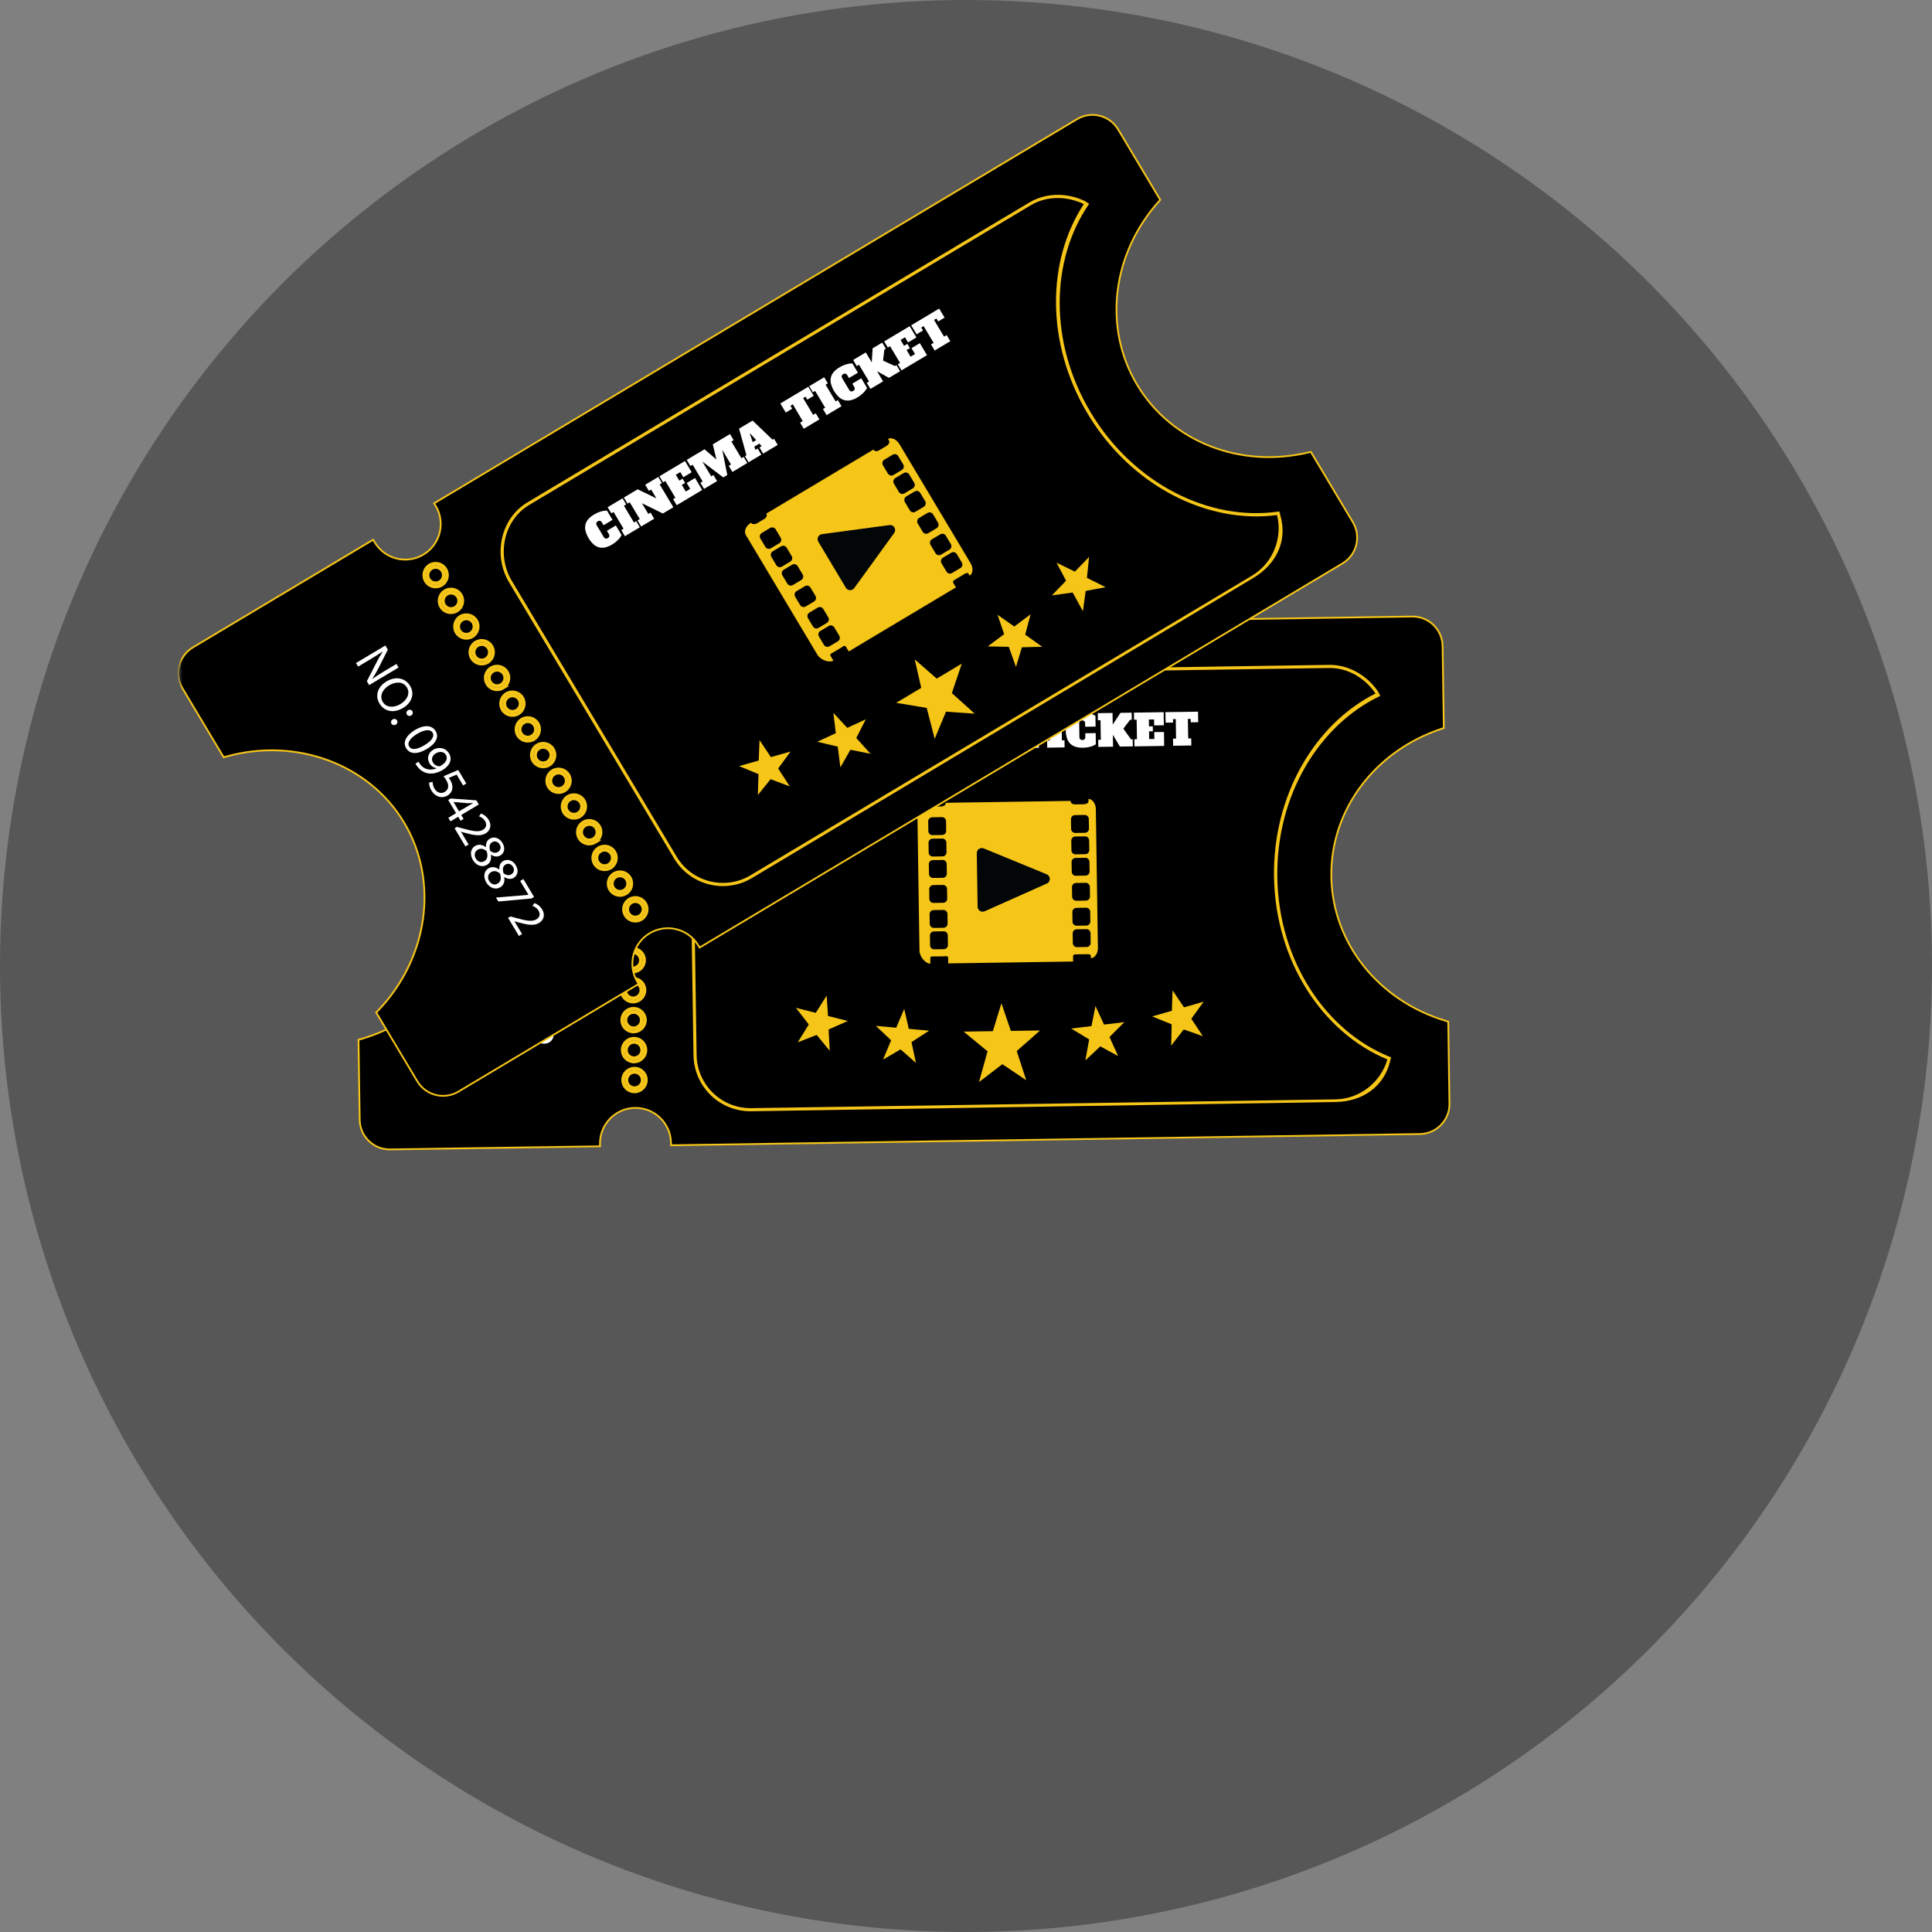 <svg xmlns="http://www.w3.org/2000/svg" xmlns:xlink="http://www.w3.org/1999/xlink" width="549" height="549" viewBox="0 0 549 549">
    <rect x="0" y="0" width="549" height="549" fill="#808080" stroke="none"/>
    <defs>
        <path id="n56nv5cgua" d="M0.568 0H377.568V298H0.568z"/>
    </defs>
    <g fill="none" fill-rule="evenodd">
        <g>
            <g transform="translate(-786 -168) translate(786 168)">
                <circle cx="274.5" cy="274.5" r="274.5" fill="#000" opacity=".324"/>
                <g transform="translate(50.432 32)">
                    <mask id="wh27ca7l1b" fill="#fff">
                        <use xlink:href="#n56nv5cgua"/>
                    </mask>
                    <g mask="url(#wh27ca7l1b)">
                        <g fill-rule="nonzero">
                            <g>
                                <path fill="#F5C518" d="M255.497 1.24L72.571 110.545l.525.839c1.852 3.016 1.94 6.8.226 9.903-1.713 3.102-4.962 5.044-8.506 5.083-3.544.038-6.835-1.832-8.615-4.896l-.522-.835L4.27 151.347c-4.155 2.489-5.51 7.87-3.031 12.03l11.776 19.709.717-.205c19.823-5.602 40.57 2.054 50.461 18.608 9.889 16.55 6.8 38.451-7.519 53.257l-.523.523 11.779 19.71c2.488 4.156 7.871 5.513 12.032 3.034l51.417-30.714-.497-.833c-2.756-4.66-1.226-10.674 3.423-13.453 4.566-2.729 10.456-1.33 13.318 3.114l.67 1.073 182.908-109.292c4.151-2.493 5.5-7.874 3.018-12.03L322.18 95.724l-.695.168c-19.45 4.686-38.983-2.996-48.596-19.098-9.616-16.107-7.131-36.94 6.205-51.842l.481-.523L267.53 4.27c-2.49-4.154-7.872-5.51-12.033-3.03zm11.175 3.544l11.66 19.517.02-.02c-13.626 15.226-16.168 36.535-6.323 53.026l.299.492c9.843 15.986 29.324 23.648 48.794 19.205l.576-.135 11.664 19.521.13.227c2.02 3.65.798 8.27-2.803 10.434L148.623 235.839l.006.01c-3.081-5.101-9.714-6.755-14.836-3.694l-.257.159c-4.836 3.072-6.443 9.391-3.663 14.4l.136.239-50.558 30.201-.227.13c-3.654 2.017-8.275.79-10.435-2.818l-11.38-19.041-.02.022c14.63-15.13 17.79-37.524 7.664-54.47l-.307-.506c-10.142-16.433-30.816-24.063-50.678-18.72l-.588.162-11.381-19.048-.13-.227c-2.017-3.652-.791-8.273 2.815-10.433L55.35 122l-.006-.01c1.954 3.362 5.579 5.422 9.483 5.38 3.904-.043 7.483-2.182 9.37-5.6l.167-.312c1.66-3.252 1.57-7.124-.238-10.296l-.167-.281L256.009 2.099c3.612-2.153 8.263-1.044 10.525 2.463l.138.222z" transform="translate(-10 .396) rotate(30 44.479 268.472)"/>
                                <path fill="#000" d="M330.946 127.48L148.459 236.52l-.254-.406c-2.943-4.872-9.27-6.45-14.155-3.53-4.886 2.92-6.493 9.24-3.596 14.139l.24.403-50.987 30.457c-3.924 2.339-9 1.059-11.347-2.86L56.78 255.347l.254-.254c14.467-14.959 17.599-37.106 7.589-53.86-10.01-16.754-30.993-24.495-51.028-18.832l-.348.099L1.669 163.12c-2.338-3.922-1.06-8.998 2.858-11.345l50.988-30.457.253.406c1.872 3.22 5.33 5.185 9.054 5.145 3.723-.041 7.138-2.081 8.938-5.341 1.8-3.26 1.709-7.237-.24-10.41l-.254-.406L255.753 1.67c3.924-2.34 9-1.06 11.348 2.857l11.853 19.838-.234.254c-13.482 15.066-15.99 36.137-6.261 52.431 9.728 16.295 29.484 24.064 49.142 19.328l.337-.082 11.853 19.838c2.34 3.92 1.068 8.994-2.845 11.345z" transform="translate(-10 .396) rotate(30 44.479 268.472)"/>
                                <path stroke="#F5C518" d="M131.781 228.784c-1.128.674-2.55.603-3.605-.181-1.055-.784-1.533-2.127-1.213-3.401.321-1.274 1.378-2.23 2.679-2.42 1.3-.192 2.587.42 3.26 1.547.918 1.54.416 3.532-1.121 4.455h0z" transform="translate(-10 .396) rotate(30 44.479 268.472)"/>
                                <path stroke="#F5C518" d="M128.933 224.02c-1.09.652-1.446 2.066-.794 3.157.653 1.091 2.066 1.447 3.157.794 1.091-.652 1.447-2.066.795-3.157-.654-1.09-2.066-1.445-3.158-.794h0zM127.41 221.482c-1.127.674-2.55.603-3.605-.181-1.055-.784-1.533-2.127-1.212-3.401.32-1.274 1.378-2.23 2.678-2.42 1.3-.192 2.587.42 3.261 1.547.918 1.539.418 3.53-1.116 4.452l-.006.003z" transform="translate(-10 .396) rotate(30 44.479 268.472)"/>
                                <path stroke="#F5C518" d="M124.563 216.718c-1.091.652-1.447 2.066-.794 3.157.652 1.091 2.065 1.447 3.157.794 1.09-.652 1.447-2.066.794-3.157-.651-1.089-2.061-1.445-3.152-.797l-.005.003zM123.04 214.18c-1.128.674-2.551.603-3.606-.181-1.054-.785-1.533-2.127-1.212-3.401.321-1.274 1.378-2.23 2.679-2.42 1.3-.192 2.587.42 3.26 1.547.916 1.536.42 3.523-1.11 4.447l-.011.008z" transform="translate(-10 .396) rotate(30 44.479 268.472)"/>
                                <path stroke="#F5C518" d="M120.192 209.416c-1.091.652-1.448 2.065-.796 3.156.652 1.092 2.065 1.448 3.156.797 1.092-.652 1.449-2.065.798-3.156-.65-1.087-2.056-1.446-3.148-.805l-.01.008zM118.67 206.878c-1.129.674-2.552.603-3.606-.182-1.055-.784-1.533-2.126-1.212-3.4.32-1.274 1.378-2.23 2.678-2.42 1.3-.192 2.587.42 3.261 1.547.913 1.535.42 3.517-1.106 4.445l-.016.01z" transform="translate(-10 .396) rotate(30 44.479 268.472)"/>
                                <path stroke="#F5C518" d="M115.84 202.098c-.8.478-1.234 1.39-1.099 2.311.136.922.813 1.671 1.716 1.899.903.227 1.854-.112 2.41-.86.555-.747.606-1.756.127-2.555-.653-1.089-2.064-1.444-3.155-.795zM114.317 199.56c-1.54.919-3.532.416-4.451-1.122-.92-1.539-.417-3.531 1.121-4.451 1.538-.92 3.531-.419 4.451 1.12.918 1.539.417 3.53-1.119 4.453h-.002z" transform="translate(-10 .396) rotate(30 44.479 268.472)"/>
                                <path stroke="#F5C518" d="M111.471 194.796c-.8.478-1.233 1.39-1.098 2.311.136.922.813 1.671 1.716 1.899.903.227 1.854-.112 2.41-.86.555-.747.606-1.756.127-2.555-.653-1.087-2.063-1.442-3.152-.792l-.003-.003zM109.949 192.258c-1.54.919-3.532.416-4.451-1.122-.92-1.539-.417-3.531 1.121-4.451 1.538-.92 3.531-.419 4.451 1.12.92 1.537.42 3.529-1.116 4.45l-.005.003z" transform="translate(-10 .396) rotate(30 44.479 268.472)"/>
                                <path stroke="#F5C518" d="M107.103 187.494c-1.091.652-1.447 2.065-.796 3.157.652 1.091 2.065 1.448 3.157.797 1.091-.652 1.448-2.065.797-3.157-.652-1.088-2.06-1.446-3.153-.8l-.005.003zM105.58 184.956c-1.539.919-3.53.416-4.45-1.122-.92-1.539-.417-3.531 1.121-4.451 1.538-.92 3.531-.419 4.451 1.119.918 1.537.42 3.526-1.114 4.45l-.007.004z" transform="translate(-10 .396) rotate(30 44.479 268.472)"/>
                                <path stroke="#F5C518" d="M102.735 180.192c-1.09.653-1.446 2.066-.794 3.158.653 1.09 2.066 1.446 3.157.794 1.091-.653 1.447-2.066.795-3.157-.652-1.088-2.059-1.445-3.15-.8l-.008.005zM101.213 177.654c-1.54.918-3.532.414-4.45-1.125-.918-1.54-.416-3.531 1.123-4.45 1.539-.92 3.531-.417 4.45 1.121.915 1.536.418 3.523-1.113 4.447l-.01.007z" transform="translate(-10 .396) rotate(30 44.479 268.472)"/>
                                <path stroke="#F5C518" d="M98.367 172.89c-1.09.653-1.446 2.066-.794 3.158.653 1.09 2.066 1.446 3.157.794 1.091-.653 1.447-2.066.795-3.157-.65-1.087-2.056-1.445-3.148-.802l-.01.007zM96.844 170.352c-1.54.919-3.532.415-4.45-1.124-.919-1.54-.415-3.532 1.124-4.451 1.54-.919 3.532-.416 4.45 1.124.912 1.533.416 3.515-1.11 4.439l-.014.012z" transform="translate(-10 .396) rotate(30 44.479 268.472)"/>
                                <path stroke="#F5C518" d="M94.012 165.576c-1.091.651-1.448 2.065-.796 3.156.652 1.092 2.065 1.448 3.156.797 1.092-.652 1.449-2.065.797-3.156-.652-1.091-2.065-1.448-3.157-.797zM92.49 163.038c-1.129.674-2.552.602-3.606-.182-1.055-.784-1.533-2.126-1.212-3.4.32-1.274 1.378-2.23 2.678-2.421 1.3-.191 2.587.42 3.261 1.548.917 1.538.418 3.529-1.117 4.452l-.005.003z" transform="translate(-10 .396) rotate(30 44.479 268.472)"/>
                                <path stroke="#F5C518" d="M89.641 158.274c-1.09.652-1.446 2.066-.794 3.157.653 1.09 2.066 1.447 3.157.794 1.091-.652 1.447-2.066.795-3.157-.653-1.088-2.061-1.444-3.152-.797l-.006.003zM88.119 155.736c-1.128.674-2.551.602-3.606-.182-1.055-.784-1.533-2.126-1.212-3.4.321-1.275 1.378-2.23 2.678-2.421 1.3-.191 2.588.42 3.261 1.548.916 1.537.42 3.524-1.111 4.45l-.01.005z" transform="translate(-10 .396) rotate(30 44.479 268.472)"/>
                                <path stroke="#F5C518" d="M85.27 150.972c-1.09.652-1.446 2.066-.793 3.157.652 1.09 2.066 1.446 3.157.794 1.09-.652 1.447-2.066.794-3.157-.651-1.086-2.056-1.443-3.147-.8l-.01.006zM83.748 148.434c-1.542.91-3.53.4-4.444-1.14-.913-1.541-.406-3.53 1.134-4.446 1.54-.915 3.53-.41 4.447 1.129.913 1.538.412 3.525-1.122 4.446l-.015.01z" transform="translate(-10 .396) rotate(30 44.479 268.472)"/>
                                <path stroke="#F5C518" d="M80.9 143.67c-1.091.651-1.447 2.064-.796 3.156.652 1.091 2.065 1.448 3.156.797 1.092-.652 1.449-2.065.798-3.156-.649-1.086-2.051-1.446-3.142-.808l-.016.01zM79.377 141.131c-1.127.675-2.55.603-3.605-.18-1.055-.785-1.533-2.127-1.212-3.401.32-1.275 1.378-2.23 2.678-2.421 1.3-.191 2.587.42 3.261 1.548.914 1.532.422 3.514-1.101 4.442l-.02.012z" transform="translate(-10 .396) rotate(30 44.479 268.472)"/>
                                <path stroke="#F5C518" d="M76.55 136.362c-1.091.653-1.447 2.066-.794 3.158.652 1.09 2.066 1.446 3.157.794 1.091-.652 1.447-2.066.794-3.157-.653-1.09-2.065-1.446-3.157-.795zM75.027 133.824c-1.128.675-2.55.603-3.605-.18-1.055-.785-1.533-2.127-1.212-3.401.32-1.275 1.378-2.23 2.678-2.421 1.3-.191 2.587.42 3.261 1.548.918 1.54.419 3.53-1.117 4.454h-.005z" transform="translate(-10 .396) rotate(30 44.479 268.472)"/>
                                <path stroke="#F5C518" d="M72.18 129.06c-1.092.653-1.447 2.066-.795 3.158.653 1.09 2.066 1.446 3.157.794 1.092-.653 1.447-2.066.795-3.157-.65-1.09-2.06-1.45-3.152-.805l-.005.01z" transform="translate(-10 .396) rotate(30 44.479 268.472)"/>
                                <path fill="#F5C518" d="M313.33 113.796l-.24-.865c-19.624 2.975-41.37-7.695-53.624-28.193-11.898-19.911-11.373-43.345-.408-59.22l-1.16-.762c-4.858-2.348-10.942-2.538-15.873.414L99.474 110.342c-7.703 4.602-9.858 15.028-5.256 22.729l46.855 78.398c2.19 3.698 5.764 6.371 9.93 7.428 4.167 1.056 8.582.41 12.27-1.799l142.47-85.279c6.315-3.774 9.898-10.406 7.584-18.02l.002-.003zm-7.963 17.366L162.822 216.34c-7.269 4.322-16.664 1.936-20.99-5.33L94.984 132.62c-4.335-7.256-2.302-17.185 4.952-21.52l142.546-85.178c4.67-2.792 10.467-2.568 15.06-.325-10.593 16.153-10.817 39.643 1.061 59.518 12.282 20.559 34.066 31.472 53.85 28.853 1.62 6.45-1.109 13.622-7.086 17.193z" transform="translate(-10 .396) rotate(30 44.479 268.472)"/>
                                <path fill="#FFF" d="M50.72 156.012l8.355-4.987.704 1.178-2.63 5.2c-.537 1.079-1.145 2.12-1.82 3.12l.028.017c1.056-.761 2.059-1.398 3.358-2.175l3.498-2.086.606 1.015-8.355 4.985-.65-1.09 2.655-5.182c.553-1.112 1.172-2.189 1.855-3.226l-.033-.03c-1.015.69-2.007 1.315-3.393 2.142l-3.571 2.132-.607-1.013zM64.116 168.766c-2.873 1.716-5.442.878-6.716-1.254-1.327-2.216-.53-4.776 1.998-6.276 2.652-1.582 5.373-.97 6.703 1.269 1.363 2.264.495 4.781-1.985 6.261zm-4.005-6.401c-1.777 1.066-2.807 2.985-1.792 4.683s3.173 1.738 5.076.606c1.66-.99 2.878-2.893 1.805-4.693-1.074-1.8-3.254-1.692-5.089-.596zM65.522 169.428c.264-.18.607-.2.89-.049.282.15.458.445.456.765-.002.32-.18.612-.465.76-.264.18-.607.199-.89.048-.282-.15-.458-.444-.456-.764.002-.32.181-.613.465-.76zm-4.373 2.612c.264-.18.607-.2.89-.05.282.15.458.445.456.765-.002.32-.181.613-.465.76-.264.18-.607.2-.89.05-.282-.151-.458-.445-.456-.765.002-.32.18-.613.465-.76zM70.875 180.426c-2.739 1.634-4.858 1.523-5.924-.254-.939-1.574-.101-3.52 2.538-5.137 2.7-1.612 4.883-1.335 5.86.302 1.026 1.688.092 3.556-2.474 5.089zm-2.736-4.302c-2.094 1.251-2.899 2.604-2.307 3.596.665 1.117 2.284.87 4.342-.355 1.983-1.185 2.983-2.47 2.308-3.596-.569-.957-2.15-.955-4.343.355zM68.51 184.063c.16.303.348.59.563.858.45.581 1.072 1.007 1.777 1.218.926.259 1.915.183 2.791-.213l-.02-.038c-.845-.123-1.584-.633-2-1.378-.865-1.45-.33-3.03 1.046-3.853 1.523-.909 3.52-.604 4.505 1.043.985 1.647.254 3.464-1.805 4.693-1.776 1.058-3.368 1.203-4.609.868-.99-.28-1.86-.876-2.477-1.698-.251-.3-.473-.624-.662-.967l.89-.533zm4.873-2.37c-1.016.598-1.348 1.626-.787 2.568.359.65 1.034 1.062 1.776 1.084.163 0 .322-.048.457-.137 1.376-.82 2.127-1.957 1.444-3.1-.543-.928-1.753-1.096-2.893-.416h.003zM81.17 190.799l-1.836-3.076-2.256.926c.164.197.311.407.442.627.375.6.582 1.288.601 1.995.018.99-.514 1.91-1.38 2.388-1.574.94-3.498.391-4.541-1.357-.436-.691-.679-1.486-.703-2.302l.992-.224c.024.7.224 1.384.581 1.987.615 1.03 1.81 1.523 2.889.866 1.033-.632 1.363-1.777.4-3.38-.229-.373-.483-.729-.76-1.067l4.18-1.776 2.299 3.855-.909.538zM76.969 199.984l2.193-1.31-2.234-3.743.719-.429 7.289.525.703 1.176-5.008 2.99.673 1.126-.853.508-.675-1.13-2.193 1.31-.614-1.023zm3.046-1.82l2.69-1.606c.421-.252.85-.492 1.287-.718l-.023-.036c-.62.033-1.084.043-1.589.04l-3.914-.344-.025.015 1.574 2.65zM78.753 202.974l.67-.398 1.34.358c3.186.888 4.785 1.197 6.005.484.818-.487 1.338-1.335.62-2.538-.401-.618-1.003-1.078-1.703-1.304l.56-.805c.916.321 1.688.956 2.18 1.792 1.036 1.736.282 3.178-.87 3.865-1.487.886-3.332.526-5.982-.195l-.98-.29-.025.016 2.162 3.62-.906.54-3.07-5.145zM84.537 208.017c1.016-.606 2.097-.429 3.11.31l.03-.033c-.11-1.145.355-1.944 1.048-2.358 1.27-.761 2.792-.2 3.632 1.21.932 1.564.419 2.927-.586 3.529-.68.406-1.612.507-2.675-.203l-.038.022c.203 1.242-.132 2.285-1.112 2.868-1.401.835-3.06.196-3.977-1.342-1.008-1.685-.61-3.302.568-4.003zm2.64 4.315c.98-.584 1.04-1.546.7-2.822-.835-.78-1.758-.92-2.525-.46-.84.452-1.19 1.5-.576 2.538.584.962 1.571 1.231 2.401.736v.008zm2.236-5.404c-.805.48-.876 1.348-.569 2.424.65.554 1.465.792 2.193.356.648-.386 1.087-1.17.508-2.148-.546-.913-1.437-1.053-2.132-.64v.008zM88.334 214.378c1.016-.607 2.1-.43 3.112.312l.028-.036c-.11-1.144.355-1.941 1.048-2.355 1.27-.761 2.792-.203 3.632 1.21.932 1.562.419 2.927-.584 3.526-.682.409-1.614.508-2.677-.2l-.036.022c.2 1.239-.134 2.285-1.114 2.866-1.401.835-3.06.195-3.977-1.34-1.005-1.688-.61-3.302.568-4.005zm2.64 4.314c.98-.583 1.043-1.545.7-2.822-.835-.78-1.756-.916-2.525-.46-.84.452-1.19 1.5-.576 2.539.586.964 1.571 1.233 2.4.736v.007zm2.239-5.403c-.808.482-.879 1.348-.572 2.426.65.554 1.465.79 2.196.353.645-.383 1.084-1.167.507-2.147-.548-.909-1.439-1.053-2.131-.64v.008zM101.324 222.482L100.606 222.911 91.174 223.781 90.502 222.654 99.715 221.893 99.738 221.878 97.385 217.936 98.291 217.395zM93.943 228.42l.668-.398 1.343.358c3.185.889 4.781 1.198 6.005.485.817-.487 1.335-1.335.619-2.538-.4-.618-1.002-1.079-1.703-1.305l.56-.804c.916.322 1.688.956 2.181 1.792 1.036 1.736.282 3.177-.87 3.865-1.488.888-3.333.526-5.983-.195l-.98-.29-.025.016 2.16 3.619-.903.54-3.072-5.144z" transform="translate(-10 .396) rotate(30 44.479 268.472)"/>
                                <path fill="#F5C518" d="M209.499 154.982L215.748 160.439 222.87 156.185 220.058 164.563 226.53 170.395 218.38 169.84 215.174 177.563 212.908 168.771 204.225 167.324 211.347 163.068zM233.03 142.302L237.781 145.644 242.428 142.159 240.888 147.936 245.723 151.39 239.956 151.538 238.268 157.116 236.228 151.408 230.261 151.286 234.908 147.799zM249.784 127.487L255.004 130.038 259.042 125.862 258.431 131.812 263.753 134.461 258.081 135.515 257.291 141.291 254.38 135.974 248.466 136.794 252.507 132.619zM186.38 170.177L187.073 175.946 181.801 178.385 187.619 179.766 188.37 185.662 191.23 180.652 196.946 181.809 192.883 177.309 195.603 171.994 190.332 174.436zM165.395 177.913L165.169 183.718 159.578 185.299 165.108 187.578 164.921 193.52 168.535 189.022 173.994 191.066 170.692 185.982 174.215 181.162 168.624 182.743z" transform="translate(-10 .396) rotate(30 44.479 268.472)"/>
                                <path fill="#FFF" d="M122.025 118.444l2.538-1.523 1.637 2.738c-.092.17-.208.36-.353.577-.162.24-.345.464-.546.672-.247.257-.51.498-.789.721-.342.275-.703.526-1.081.749-.566.342-1.179.599-1.82.761-.564.144-1.155.153-1.723.025-.592-.147-1.14-.432-1.602-.83-1.148-1.06-1.966-2.428-2.355-3.941-.135-.596-.128-1.215.02-1.807.153-.56.438-1.073.83-1.5.444-.484.957-.9 1.523-1.234.378-.227.771-.428 1.178-.601.33-.138.67-.254 1.015-.348.278-.078.563-.133.85-.165.254-.025.49-.04.695-.048l1.582 2.645-2.538 1.522-.457-.761c-.11-.226-.301-.401-.536-.49-.227-.045-.462.005-.652.137-.206.104-.36.287-.426.508-.036.249.027.502.175.705l1.908 3.196c.11.226.303.4.538.49.227.044.461-.005.65-.137.207-.103.362-.287.43-.508.033-.25-.03-.502-.179-.706l-.512-.847zM122.233 111.743L126.464 109.205 127.499 110.941 126.865 111.319 129.71 116.081 130.344 115.7 131.383 117.436 127.149 119.974 126.124 118.225 126.758 117.847 123.913 113.086 123.279 113.467zM132.916 105.347L136.619 103.134 137.657 104.87 137.02 105.248 140.903 111.743 137.928 113.52 131.979 110.601 133.794 113.647 134.428 113.269 135.464 115.002 131.763 117.215 130.725 115.482 131.36 115.101 128.515 110.34 127.88 110.72 126.844 108.984 130.768 106.639 136.098 109.23 134.593 106.713 133.959 107.091zM142.875 101.753L141.606 102.515 142.603 104.187 143.535 103.631 144.256 104.837 143.309 105.398 144.436 107.281 145.705 106.52 144.705 104.847 147.075 103.431 149.106 106.837 141.86 111.167 140.844 109.428 141.479 109.048 138.634 104.289 137.999 104.667 136.961 102.934 144.21 98.601 146.119 101.796 143.748 103.213zM144.71 98.291L149.768 95.271 153.141 98.177 152.126 93.862 157.004 90.949 158.04 92.682 157.405 93.06 160.251 97.822 160.885 97.444 161.921 99.177 157.69 101.715 156.654 99.982 157.289 99.604 154.804 95.413 156.233 102.583 155.091 103.266 149.152 98.761 151.662 102.961 152.296 102.581 153.334 104.317 149.631 106.53 148.596 104.794 149.23 104.416 146.385 99.654 145.751 100.035zM165.38 94.763l.635-.38-.68-.729-1.43.856.33.936.637-.38 1.036 1.736-3.617 2.162-1.038-1.736.424-.254-2.094-7.566 3.85-2.284 5.67 5.426.422-.254 1.038 1.734-4.147 2.477-1.036-1.744zm-1.911-1.522l.974-.582-1.697-1.855-.107.061.83 2.376zM171.301 82.258L179.256 77.507 180.791 80.076 178.974 81.164 178.466 80.327 177.789 80.733 180.634 85.494 181.375 85.05 182.41 86.786 177.969 89.441 176.931 87.705 177.672 87.263 174.855 82.502 174.177 82.908 174.685 83.743 172.865 84.829zM179.54 77.342L183.771 74.804 184.806 76.538 184.172 76.918 187.017 81.677 187.652 81.299 188.687 83.033 184.456 85.571 183.421 83.837 184.055 83.459 181.2 78.697 180.565 79.076zM191.77 76.621l2.539-1.523 1.637 2.74c-.091.17-.208.36-.353.575-.162.24-.344.465-.545.673-.248.257-.512.497-.79.72-.342.276-.703.526-1.081.75-.566.342-1.18.6-1.822.76-.564.145-1.154.153-1.721.026-.591-.148-1.14-.432-1.602-.83-1.148-1.06-1.965-2.428-2.355-3.941-.135-.596-.128-1.215.02-1.808.154-.559.438-1.074.83-1.502.444-.483.958-.898 1.523-1.231.378-.228.771-.43 1.178-.602.326-.137.661-.253 1.002-.347.278-.08.563-.135.85-.165.254-.026.49-.04.696-.048l1.581 2.644-2.538 1.523-.457-.761c-.109-.226-.3-.402-.535-.49-.227-.045-.463.005-.653.137-.205.103-.36.287-.426.507-.035.25.027.502.175.706l1.909 3.195c.11.226.303.401.538.49.226.045.46-.005.65-.137.207-.102.362-.286.429-.507.034-.25-.03-.503-.178-.706l-.5-.848zM200.875 66.946L200.489 70.076 203.875 71.614 204.299 71.36 205.334 73.093 202.182 74.977 198.779 73.078 200.512 75.977 196.916 78.126 195.877 76.39 196.515 76.012 193.669 71.251 193.035 71.631 191.997 69.895 195.593 67.746 197.294 70.591 197.53 66.591 200.258 64.959 201.296 66.695zM206.735 63.446L205.466 64.208 206.466 65.88 207.398 65.322 208.119 66.53 207.187 67.086 208.311 68.969 209.581 68.208 208.581 66.538 210.951 65.121 212.982 68.527 205.735 72.857 204.697 71.121 205.332 70.743 202.489 65.982 201.855 66.362 200.817 64.626 208.063 60.296 209.971 63.492 207.601 64.908zM208.492 60.04L216.446 55.289 217.982 57.857 216.164 58.946 215.657 58.109 214.979 58.515 217.832 63.266 218.57 62.822 219.608 64.558 215.164 67.213 214.129 65.477 214.87 65.035 212.025 60.274 211.347 60.68 211.855 61.515 210.035 62.601z" transform="translate(-10 .396) rotate(30 44.479 268.472)"/>
                                <g>
                                    <path fill="#F5C518" d="M40.624.185l.301.504c.328.546-.191 1.18-.737 1.505l-2.043 1.22c-.546.328-1.245.423-1.573-.125l-.05-.086L6.05 21.413v-.014c.327.548 0 1.199-.546 1.524l-2.041 1.221c-.548.328-1.439.403-1.76-.145v.015l.064-.04c-1.35.808-2.272 2.275-1.465 3.628l20.296 33.963c.807 1.35 3.23 2.395 4.58 1.588l-.064.04-.803-1.347c-.328-.545.453-.81.999-1.135l2.043-1.22c.546-.328.984-.792 1.32-.245l.803 1.344 30.472-18.209-.746-1.245c-.325-.547.262-.829.81-1.154l2.041-1.221c.548-.328 1.177-.772 1.505-.22l.299.504c.866-.528 1.084-2.139.281-3.485L43.842 1.595C43.022.25 41.499-.327 40.624.185zM26.788 56.121c.326.547.148 1.255-.398 1.583l-2.376 1.412c-.262.158-.576.205-.873.13-.297-.075-.552-.265-.708-.528l-1.417-2.378c-.326-.548-.147-1.256.4-1.583l2.372-1.417c.262-.158.576-.204.873-.13.297.075.552.265.708.528l1.419 2.383zm-3.121-5.222c.325.547.146 1.254-.4 1.581l-2.372 1.417c-.262.157-.577.204-.873.13-.297-.075-.552-.265-.708-.528l-1.42-2.372c-.325-.548-.146-1.256.401-1.583l2.371-1.417c.263-.157.577-.203.874-.129.296.075.551.264.708.527l1.419 2.374zm-3.643-6.096c.327.548.15 1.257-.398 1.584l-2.371 1.417c-.548.326-1.256.148-1.584-.399l-1.417-2.373c-.157-.262-.204-.577-.13-.873.075-.297.265-.552.528-.709l2.372-1.418c.548-.326 1.256-.147 1.583.4l1.417 2.371zm-3.64-6.095c.325.548.146 1.256-.4 1.584l-2.372 1.416c-.262.158-.577.205-.873.13-.297-.075-.552-.265-.709-.528l-1.418-2.371c-.326-.548-.148-1.256.398-1.584l2.373-1.416c.263-.158.577-.205.874-.13.297.075.551.265.708.528l1.419 2.371zm-3.122-5.222c.326.547.147 1.255-.4 1.582l-2.371 1.416c-.263.158-.577.204-.874.13-.297-.075-.551-.265-.708-.528L7.49 33.715c-.326-.548-.148-1.256.399-1.584l2.373-1.417c.262-.157.577-.203.873-.128.297.074.552.264.709.527l1.418 2.373zm-3.123-5.224c.157.262.204.577.13.873-.075.297-.265.552-.528.708l-2.372 1.421c-.548.326-1.256.147-1.583-.4l-1.417-2.371c-.157-.263-.203-.577-.129-.874.075-.296.265-.551.527-.708l2.374-1.419c.547-.325 1.255-.146 1.581.4l1.417 2.37zM61.61 35.3c.326.547.148 1.255-.398 1.583l-2.372 1.42c-.262.156-.576.203-.873.128-.296-.075-.551-.264-.708-.527l-1.419-2.373c-.325-.548-.146-1.255.4-1.582l2.372-1.419c.262-.157.577-.203.874-.127.296.075.55.265.707.528l1.417 2.369zm-3.121-5.224c.326.547.148 1.255-.399 1.583l-2.373 1.417c-.262.158-.577.204-.874.13-.296-.075-.551-.265-.708-.528l-1.418-2.374c-.326-.547-.147-1.255.4-1.581l2.373-1.419c.263-.158.577-.204.874-.13.297.075.552.265.708.528l1.417 2.374zm-3.643-6.094c.157.263.203.577.129.874-.075.296-.265.551-.527.708l-2.371 1.417c-.548.327-1.257.149-1.584-.399l-1.404-2.358c-.327-.547-.149-1.256.399-1.583l2.37-1.417c.548-.326 1.256-.148 1.585.398l1.403 2.36zm-3.64-6.095c.156.263.202.577.127.874-.075.297-.265.551-.528.708l-2.376 1.425c-.546.326-1.254.148-1.581-.398l-1.419-2.373c-.326-.547-.148-1.255.398-1.582l2.374-1.419c.262-.157.577-.203.874-.128.296.076.55.266.707.529l1.423 2.364zm-3.122-5.224c.326.548.147 1.256-.4 1.584l-2.371 1.416c-.263.158-.577.205-.874.13-.297-.075-.552-.265-.708-.528l-1.419-2.373c-.326-.547-.148-1.254.398-1.582l2.374-1.416c.262-.158.577-.205.873-.13.297.075.552.265.708.528l1.42 2.371zM44.962 7.44c.327.547.149 1.256-.399 1.584l-2.37 1.416c-.548.327-1.257.15-1.584-.398l-1.417-2.365c-.326-.547-.148-1.255.398-1.583l2.373-1.417c.263-.158.577-.204.874-.13.297.075.552.265.708.528l1.417 2.365z" transform="translate(-10 .396) rotate(30 44.479 268.472) translate(161.268 92.136)"/>
                                    <path fill="#030607" d="M20.836 29.401l7.82 13.082c.246.411.682.671 1.161.693.48.02.937-.2 1.219-.588l11.356-15.664c.335-.462.363-1.08.07-1.57s-.85-.758-1.416-.682l-19.174 2.58c-.477.064-.89.362-1.098.795-.208.433-.185.942.062 1.354z" transform="translate(-10 .396) rotate(30 44.479 268.472) translate(161.268 92.136)"/>
                                </g>
                            </g>
                            <g>
                                <path fill="#F5C518" d="M255.497 1.24L72.571 110.545l.525.839c1.852 3.016 1.94 6.8.226 9.903-1.713 3.102-4.962 5.044-8.506 5.083-3.544.038-6.835-1.832-8.615-4.896l-.522-.835L4.27 151.347c-4.155 2.489-5.51 7.87-3.031 12.03l11.776 19.709.717-.205c19.823-5.602 40.57 2.054 50.461 18.608 9.889 16.55 6.8 38.451-7.519 53.257l-.523.523 11.779 19.71c2.488 4.156 7.871 5.513 12.032 3.034l51.417-30.714-.497-.833c-2.756-4.66-1.226-10.674 3.423-13.453 4.566-2.729 10.456-1.33 13.318 3.114l.67 1.073 182.908-109.292c4.151-2.493 5.5-7.874 3.018-12.03L322.18 95.724l-.695.168c-19.45 4.686-38.983-2.996-48.596-19.098-9.616-16.107-7.131-36.94 6.205-51.842l.481-.523L267.53 4.27c-2.49-4.154-7.872-5.51-12.033-3.03zm11.175 3.544l11.66 19.517.02-.02c-13.626 15.226-16.168 36.535-6.323 53.026l.299.492c9.843 15.986 29.324 23.648 48.794 19.205l.576-.135 11.664 19.521.13.227c2.02 3.65.798 8.27-2.803 10.434L148.623 235.839l.006.01c-3.081-5.101-9.714-6.755-14.836-3.694l-.257.159c-4.836 3.072-6.443 9.391-3.663 14.4l.136.239-50.558 30.201-.227.13c-3.654 2.017-8.275.79-10.435-2.818l-11.38-19.041-.02.022c14.63-15.13 17.79-37.524 7.664-54.47l-.307-.506c-10.142-16.433-30.816-24.063-50.678-18.72l-.588.162-11.381-19.048-.13-.227c-2.017-3.652-.791-8.273 2.815-10.433L55.35 122l-.006-.01c1.954 3.362 5.579 5.422 9.483 5.38 3.904-.043 7.483-2.182 9.37-5.6l.167-.312c1.66-3.252 1.57-7.124-.238-10.296l-.167-.281L256.009 2.099c3.612-2.153 8.263-1.044 10.525 2.463l.138.222z" transform="translate(-10 .396) translate(10)"/>
                                <path fill="#000" d="M330.946 127.48L148.459 236.52l-.254-.406c-2.943-4.872-9.27-6.45-14.155-3.53-4.886 2.92-6.493 9.24-3.596 14.139l.24.403-50.987 30.457c-3.924 2.339-9 1.059-11.347-2.86L56.78 255.347l.254-.254c14.467-14.959 17.599-37.106 7.589-53.86-10.01-16.754-30.993-24.495-51.028-18.832l-.348.099L1.669 163.12c-2.338-3.922-1.06-8.998 2.858-11.345l50.988-30.457.253.406c1.872 3.22 5.33 5.185 9.054 5.145 3.723-.041 7.138-2.081 8.938-5.341 1.8-3.26 1.709-7.237-.24-10.41l-.254-.406L255.753 1.67c3.924-2.34 9-1.06 11.348 2.857l11.853 19.838-.234.254c-13.482 15.066-15.99 36.137-6.261 52.431 9.728 16.295 29.484 24.064 49.142 19.328l.337-.082 11.853 19.838c2.34 3.92 1.068 8.994-2.845 11.345z" transform="translate(-10 .396) translate(10)"/>
                                <path stroke="#F5C518" d="M131.781 228.784c-1.128.674-2.55.603-3.605-.181-1.055-.784-1.533-2.127-1.213-3.401.321-1.274 1.378-2.23 2.679-2.42 1.3-.192 2.587.42 3.26 1.547.918 1.54.416 3.532-1.121 4.455h0z" transform="translate(-10 .396) translate(10)"/>
                                <path stroke="#F5C518" d="M128.933 224.02c-1.09.652-1.446 2.066-.794 3.157.653 1.091 2.066 1.447 3.157.794 1.091-.652 1.447-2.066.795-3.157-.654-1.09-2.066-1.445-3.158-.794h0zM127.41 221.482c-1.127.674-2.55.603-3.605-.181-1.055-.784-1.533-2.127-1.212-3.401.32-1.274 1.378-2.23 2.678-2.42 1.3-.192 2.587.42 3.261 1.547.918 1.539.418 3.53-1.116 4.452l-.006.003z" transform="translate(-10 .396) translate(10)"/>
                                <path stroke="#F5C518" d="M124.563 216.718c-1.091.652-1.447 2.066-.794 3.157.652 1.091 2.065 1.447 3.157.794 1.09-.652 1.447-2.066.794-3.157-.651-1.089-2.061-1.445-3.152-.797l-.005.003zM123.04 214.18c-1.128.674-2.551.603-3.606-.181-1.054-.785-1.533-2.127-1.212-3.401.321-1.274 1.378-2.23 2.679-2.42 1.3-.192 2.587.42 3.26 1.547.916 1.536.42 3.523-1.11 4.447l-.011.008z" transform="translate(-10 .396) translate(10)"/>
                                <path stroke="#F5C518" d="M120.192 209.416c-1.091.652-1.448 2.065-.796 3.156.652 1.092 2.065 1.448 3.156.797 1.092-.652 1.449-2.065.798-3.156-.65-1.087-2.056-1.446-3.148-.805l-.01.008zM118.67 206.878c-1.129.674-2.552.603-3.606-.182-1.055-.784-1.533-2.126-1.212-3.4.32-1.274 1.378-2.23 2.678-2.42 1.3-.192 2.587.42 3.261 1.547.913 1.535.42 3.517-1.106 4.445l-.016.01z" transform="translate(-10 .396) translate(10)"/>
                                <path stroke="#F5C518" d="M115.84 202.098c-.8.478-1.234 1.39-1.099 2.311.136.922.813 1.671 1.716 1.899.903.227 1.854-.112 2.41-.86.555-.747.606-1.756.127-2.555-.653-1.089-2.064-1.444-3.155-.795zM114.317 199.56c-1.54.919-3.532.416-4.451-1.122-.92-1.539-.417-3.531 1.121-4.451 1.538-.92 3.531-.419 4.451 1.12.918 1.539.417 3.53-1.119 4.453h-.002z" transform="translate(-10 .396) translate(10)"/>
                                <path stroke="#F5C518" d="M111.471 194.796c-.8.478-1.233 1.39-1.098 2.311.136.922.813 1.671 1.716 1.899.903.227 1.854-.112 2.41-.86.555-.747.606-1.756.127-2.555-.653-1.087-2.063-1.442-3.152-.792l-.003-.003zM109.949 192.258c-1.54.919-3.532.416-4.451-1.122-.92-1.539-.417-3.531 1.121-4.451 1.538-.92 3.531-.419 4.451 1.12.92 1.537.42 3.529-1.116 4.45l-.005.003z" transform="translate(-10 .396) translate(10)"/>
                                <path stroke="#F5C518" d="M107.103 187.494c-1.091.652-1.447 2.065-.796 3.157.652 1.091 2.065 1.448 3.157.797 1.091-.652 1.448-2.065.797-3.157-.652-1.088-2.06-1.446-3.153-.8l-.005.003zM105.58 184.956c-1.539.919-3.53.416-4.45-1.122-.92-1.539-.417-3.531 1.121-4.451 1.538-.92 3.531-.419 4.451 1.119.918 1.537.42 3.526-1.114 4.45l-.007.004z" transform="translate(-10 .396) translate(10)"/>
                                <path stroke="#F5C518" d="M102.735 180.192c-1.09.653-1.446 2.066-.794 3.158.653 1.09 2.066 1.446 3.157.794 1.091-.653 1.447-2.066.795-3.157-.652-1.088-2.059-1.445-3.15-.8l-.008.005zM101.213 177.654c-1.54.918-3.532.414-4.45-1.125-.918-1.54-.416-3.531 1.123-4.45 1.539-.92 3.531-.417 4.45 1.121.915 1.536.418 3.523-1.113 4.447l-.01.007z" transform="translate(-10 .396) translate(10)"/>
                                <path stroke="#F5C518" d="M98.367 172.89c-1.09.653-1.446 2.066-.794 3.158.653 1.09 2.066 1.446 3.157.794 1.091-.653 1.447-2.066.795-3.157-.65-1.087-2.056-1.445-3.148-.802l-.01.007zM96.844 170.352c-1.54.919-3.532.415-4.45-1.124-.919-1.54-.415-3.532 1.124-4.451 1.54-.919 3.532-.416 4.45 1.124.912 1.533.416 3.515-1.11 4.439l-.014.012z" transform="translate(-10 .396) translate(10)"/>
                                <path stroke="#F5C518" d="M94.012 165.576c-1.091.651-1.448 2.065-.796 3.156.652 1.092 2.065 1.448 3.156.797 1.092-.652 1.449-2.065.797-3.156-.652-1.091-2.065-1.448-3.157-.797zM92.49 163.038c-1.129.674-2.552.602-3.606-.182-1.055-.784-1.533-2.126-1.212-3.4.32-1.274 1.378-2.23 2.678-2.421 1.3-.191 2.587.42 3.261 1.548.917 1.538.418 3.529-1.117 4.452l-.005.003z" transform="translate(-10 .396) translate(10)"/>
                                <path stroke="#F5C518" d="M89.641 158.274c-1.09.652-1.446 2.066-.794 3.157.653 1.09 2.066 1.447 3.157.794 1.091-.652 1.447-2.066.795-3.157-.653-1.088-2.061-1.444-3.152-.797l-.006.003zM88.119 155.736c-1.128.674-2.551.602-3.606-.182-1.055-.784-1.533-2.126-1.212-3.4.321-1.275 1.378-2.23 2.678-2.421 1.3-.191 2.588.42 3.261 1.548.916 1.537.42 3.524-1.111 4.45l-.01.005z" transform="translate(-10 .396) translate(10)"/>
                                <path stroke="#F5C518" d="M85.27 150.972c-1.09.652-1.446 2.066-.793 3.157.652 1.09 2.066 1.446 3.157.794 1.09-.652 1.447-2.066.794-3.157-.651-1.086-2.056-1.443-3.147-.8l-.01.006zM83.748 148.434c-1.542.91-3.53.4-4.444-1.14-.913-1.541-.406-3.53 1.134-4.446 1.54-.915 3.53-.41 4.447 1.129.913 1.538.412 3.525-1.122 4.446l-.015.01z" transform="translate(-10 .396) translate(10)"/>
                                <path stroke="#F5C518" d="M80.9 143.67c-1.091.651-1.447 2.064-.796 3.156.652 1.091 2.065 1.448 3.156.797 1.092-.652 1.449-2.065.798-3.156-.649-1.086-2.051-1.446-3.142-.808l-.016.01zM79.377 141.131c-1.127.675-2.55.603-3.605-.18-1.055-.785-1.533-2.127-1.212-3.401.32-1.275 1.378-2.23 2.678-2.421 1.3-.191 2.587.42 3.261 1.548.914 1.532.422 3.514-1.101 4.442l-.02.012z" transform="translate(-10 .396) translate(10)"/>
                                <path stroke="#F5C518" d="M76.55 136.362c-1.091.653-1.447 2.066-.794 3.158.652 1.09 2.066 1.446 3.157.794 1.091-.652 1.447-2.066.794-3.157-.653-1.09-2.065-1.446-3.157-.795zM75.027 133.824c-1.128.675-2.55.603-3.605-.18-1.055-.785-1.533-2.127-1.212-3.401.32-1.275 1.378-2.23 2.678-2.421 1.3-.191 2.587.42 3.261 1.548.918 1.54.419 3.53-1.117 4.454h-.005z" transform="translate(-10 .396) translate(10)"/>
                                <path stroke="#F5C518" d="M72.18 129.06c-1.092.653-1.447 2.066-.795 3.158.653 1.09 2.066 1.446 3.157.794 1.092-.653 1.447-2.066.795-3.157-.65-1.09-2.06-1.45-3.152-.805l-.005.01z" transform="translate(-10 .396) translate(10)"/>
                                <path fill="#F5C518" d="M313.33 113.796l-.24-.865c-19.624 2.975-41.37-7.695-53.624-28.193-11.898-19.911-11.373-43.345-.408-59.22l-1.16-.762c-4.858-2.348-10.942-2.538-15.873.414L99.474 110.342c-7.703 4.602-9.858 15.028-5.256 22.729l46.855 78.398c2.19 3.698 5.764 6.371 9.93 7.428 4.167 1.056 8.582.41 12.27-1.799l142.47-85.279c6.315-3.774 9.898-10.406 7.584-18.02l.002-.003zm-7.963 17.366L162.822 216.34c-7.269 4.322-16.664 1.936-20.99-5.33L94.984 132.62c-4.335-7.256-2.302-17.185 4.952-21.52l142.546-85.178c4.67-2.792 10.467-2.568 15.06-.325-10.593 16.153-10.817 39.643 1.061 59.518 12.282 20.559 34.066 31.472 53.85 28.853 1.62 6.45-1.109 13.622-7.086 17.193z" transform="translate(-10 .396) translate(10)"/>
                                <path fill="#FFF" d="M50.72 156.012l8.355-4.987.704 1.178-2.63 5.2c-.537 1.079-1.145 2.12-1.82 3.12l.028.017c1.056-.761 2.059-1.398 3.358-2.175l3.498-2.086.606 1.015-8.355 4.985-.65-1.09 2.655-5.182c.553-1.112 1.172-2.189 1.855-3.226l-.033-.03c-1.015.69-2.007 1.315-3.393 2.142l-3.571 2.132-.607-1.013zM64.116 168.766c-2.873 1.716-5.442.878-6.716-1.254-1.327-2.216-.53-4.776 1.998-6.276 2.652-1.582 5.373-.97 6.703 1.269 1.363 2.264.495 4.781-1.985 6.261zm-4.005-6.401c-1.777 1.066-2.807 2.985-1.792 4.683s3.173 1.738 5.076.606c1.66-.99 2.878-2.893 1.805-4.693-1.074-1.8-3.254-1.692-5.089-.596zM65.522 169.428c.264-.18.607-.2.89-.049.282.15.458.445.456.765-.002.32-.18.612-.465.76-.264.18-.607.199-.89.048-.282-.15-.458-.444-.456-.764.002-.32.181-.613.465-.76zm-4.373 2.612c.264-.18.607-.2.89-.05.282.15.458.445.456.765-.002.32-.181.613-.465.76-.264.18-.607.2-.89.05-.282-.151-.458-.445-.456-.765.002-.32.18-.613.465-.76zM70.875 180.426c-2.739 1.634-4.858 1.523-5.924-.254-.939-1.574-.101-3.52 2.538-5.137 2.7-1.612 4.883-1.335 5.86.302 1.026 1.688.092 3.556-2.474 5.089zm-2.736-4.302c-2.094 1.251-2.899 2.604-2.307 3.596.665 1.117 2.284.87 4.342-.355 1.983-1.185 2.983-2.47 2.308-3.596-.569-.957-2.15-.955-4.343.355zM68.51 184.063c.16.303.348.59.563.858.45.581 1.072 1.007 1.777 1.218.926.259 1.915.183 2.791-.213l-.02-.038c-.845-.123-1.584-.633-2-1.378-.865-1.45-.33-3.03 1.046-3.853 1.523-.909 3.52-.604 4.505 1.043.985 1.647.254 3.464-1.805 4.693-1.776 1.058-3.368 1.203-4.609.868-.99-.28-1.86-.876-2.477-1.698-.251-.3-.473-.624-.662-.967l.89-.533zm4.873-2.37c-1.016.598-1.348 1.626-.787 2.568.359.65 1.034 1.062 1.776 1.084.163 0 .322-.048.457-.137 1.376-.82 2.127-1.957 1.444-3.1-.543-.928-1.753-1.096-2.893-.416h.003zM81.17 190.799l-1.836-3.076-2.256.926c.164.197.311.407.442.627.375.6.582 1.288.601 1.995.018.99-.514 1.91-1.38 2.388-1.574.94-3.498.391-4.541-1.357-.436-.691-.679-1.486-.703-2.302l.992-.224c.024.7.224 1.384.581 1.987.615 1.03 1.81 1.523 2.889.866 1.033-.632 1.363-1.777.4-3.38-.229-.373-.483-.729-.76-1.067l4.18-1.776 2.299 3.855-.909.538zM76.969 199.984l2.193-1.31-2.234-3.743.719-.429 7.289.525.703 1.176-5.008 2.99.673 1.126-.853.508-.675-1.13-2.193 1.31-.614-1.023zm3.046-1.82l2.69-1.606c.421-.252.85-.492 1.287-.718l-.023-.036c-.62.033-1.084.043-1.589.04l-3.914-.344-.025.015 1.574 2.65zM78.753 202.974l.67-.398 1.34.358c3.186.888 4.785 1.197 6.005.484.818-.487 1.338-1.335.62-2.538-.401-.618-1.003-1.078-1.703-1.304l.56-.805c.916.321 1.688.956 2.18 1.792 1.036 1.736.282 3.178-.87 3.865-1.487.886-3.332.526-5.982-.195l-.98-.29-.025.016 2.162 3.62-.906.54-3.07-5.145zM84.537 208.017c1.016-.606 2.097-.429 3.11.31l.03-.033c-.11-1.145.355-1.944 1.048-2.358 1.27-.761 2.792-.2 3.632 1.21.932 1.564.419 2.927-.586 3.529-.68.406-1.612.507-2.675-.203l-.038.022c.203 1.242-.132 2.285-1.112 2.868-1.401.835-3.06.196-3.977-1.342-1.008-1.685-.61-3.302.568-4.003zm2.64 4.315c.98-.584 1.04-1.546.7-2.822-.835-.78-1.758-.92-2.525-.46-.84.452-1.19 1.5-.576 2.538.584.962 1.571 1.231 2.401.736v.008zm2.236-5.404c-.805.48-.876 1.348-.569 2.424.65.554 1.465.792 2.193.356.648-.386 1.087-1.17.508-2.148-.546-.913-1.437-1.053-2.132-.64v.008zM88.334 214.378c1.016-.607 2.1-.43 3.112.312l.028-.036c-.11-1.144.355-1.941 1.048-2.355 1.27-.761 2.792-.203 3.632 1.21.932 1.562.419 2.927-.584 3.526-.682.409-1.614.508-2.677-.2l-.036.022c.2 1.239-.134 2.285-1.114 2.866-1.401.835-3.06.195-3.977-1.34-1.005-1.688-.61-3.302.568-4.005zm2.64 4.314c.98-.583 1.043-1.545.7-2.822-.835-.78-1.756-.916-2.525-.46-.84.452-1.19 1.5-.576 2.539.586.964 1.571 1.233 2.4.736v.007zm2.239-5.403c-.808.482-.879 1.348-.572 2.426.65.554 1.465.79 2.196.353.645-.383 1.084-1.167.507-2.147-.548-.909-1.439-1.053-2.131-.64v.008zM101.324 222.482L100.606 222.911 91.174 223.781 90.502 222.654 99.715 221.893 99.738 221.878 97.385 217.936 98.291 217.395zM93.943 228.42l.668-.398 1.343.358c3.185.889 4.781 1.198 6.005.485.817-.487 1.335-1.335.619-2.538-.4-.618-1.002-1.079-1.703-1.305l.56-.804c.916.322 1.688.956 2.181 1.792 1.036 1.736.282 3.177-.87 3.865-1.488.888-3.333.526-5.983-.195l-.98-.29-.025.016 2.16 3.619-.903.54-3.072-5.144z" transform="translate(-10 .396) translate(10)"/>
                                <path fill="#F5C518" d="M209.499 154.982L215.748 160.439 222.87 156.185 220.058 164.563 226.53 170.395 218.38 169.84 215.174 177.563 212.908 168.771 204.225 167.324 211.347 163.068zM233.03 142.302L237.781 145.644 242.428 142.159 240.888 147.936 245.723 151.39 239.956 151.538 238.268 157.116 236.228 151.408 230.261 151.286 234.908 147.799zM249.784 127.487L255.004 130.038 259.042 125.862 258.431 131.812 263.753 134.461 258.081 135.515 257.291 141.291 254.38 135.974 248.466 136.794 252.507 132.619zM186.38 170.177L187.073 175.946 181.801 178.385 187.619 179.766 188.37 185.662 191.23 180.652 196.946 181.809 192.883 177.309 195.603 171.994 190.332 174.436zM165.395 177.913L165.169 183.718 159.578 185.299 165.108 187.578 164.921 193.52 168.535 189.022 173.994 191.066 170.692 185.982 174.215 181.162 168.624 182.743z" transform="translate(-10 .396) translate(10)"/>
                                <path fill="#FFF" d="M122.025 118.444l2.538-1.523 1.637 2.738c-.092.17-.208.36-.353.577-.162.24-.345.464-.546.672-.247.257-.51.498-.789.721-.342.275-.703.526-1.081.749-.566.342-1.179.599-1.82.761-.564.144-1.155.153-1.723.025-.592-.147-1.14-.432-1.602-.83-1.148-1.06-1.966-2.428-2.355-3.941-.135-.596-.128-1.215.02-1.807.153-.56.438-1.073.83-1.5.444-.484.957-.9 1.523-1.234.378-.227.771-.428 1.178-.601.33-.138.67-.254 1.015-.348.278-.078.563-.133.85-.165.254-.025.49-.04.695-.048l1.582 2.645-2.538 1.522-.457-.761c-.11-.226-.301-.401-.536-.49-.227-.045-.462.005-.652.137-.206.104-.36.287-.426.508-.036.249.027.502.175.705l1.908 3.196c.11.226.303.4.538.49.227.044.461-.005.65-.137.207-.103.362-.287.43-.508.033-.25-.03-.502-.179-.706l-.512-.847zM122.233 111.743L126.464 109.205 127.499 110.941 126.865 111.319 129.71 116.081 130.344 115.7 131.383 117.436 127.149 119.974 126.124 118.225 126.758 117.847 123.913 113.086 123.279 113.467zM132.916 105.347L136.619 103.134 137.657 104.87 137.02 105.248 140.903 111.743 137.928 113.52 131.979 110.601 133.794 113.647 134.428 113.269 135.464 115.002 131.763 117.215 130.725 115.482 131.36 115.101 128.515 110.34 127.88 110.72 126.844 108.984 130.768 106.639 136.098 109.23 134.593 106.713 133.959 107.091zM142.875 101.753L141.606 102.515 142.603 104.187 143.535 103.631 144.256 104.837 143.309 105.398 144.436 107.281 145.705 106.52 144.705 104.847 147.075 103.431 149.106 106.837 141.86 111.167 140.844 109.428 141.479 109.048 138.634 104.289 137.999 104.667 136.961 102.934 144.21 98.601 146.119 101.796 143.748 103.213zM144.71 98.291L149.768 95.271 153.141 98.177 152.126 93.862 157.004 90.949 158.04 92.682 157.405 93.06 160.251 97.822 160.885 97.444 161.921 99.177 157.69 101.715 156.654 99.982 157.289 99.604 154.804 95.413 156.233 102.583 155.091 103.266 149.152 98.761 151.662 102.961 152.296 102.581 153.334 104.317 149.631 106.53 148.596 104.794 149.23 104.416 146.385 99.654 145.751 100.035zM165.38 94.763l.635-.38-.68-.729-1.43.856.33.936.637-.38 1.036 1.736-3.617 2.162-1.038-1.736.424-.254-2.094-7.566 3.85-2.284 5.67 5.426.422-.254 1.038 1.734-4.147 2.477-1.036-1.744zm-1.911-1.522l.974-.582-1.697-1.855-.107.061.83 2.376zM171.301 82.258L179.256 77.507 180.791 80.076 178.974 81.164 178.466 80.327 177.789 80.733 180.634 85.494 181.375 85.05 182.41 86.786 177.969 89.441 176.931 87.705 177.672 87.263 174.855 82.502 174.177 82.908 174.685 83.743 172.865 84.829zM179.54 77.342L183.771 74.804 184.806 76.538 184.172 76.918 187.017 81.677 187.652 81.299 188.687 83.033 184.456 85.571 183.421 83.837 184.055 83.459 181.2 78.697 180.565 79.076zM191.77 76.621l2.539-1.523 1.637 2.74c-.091.17-.208.36-.353.575-.162.24-.344.465-.545.673-.248.257-.512.497-.79.72-.342.276-.703.526-1.081.75-.566.342-1.18.6-1.822.76-.564.145-1.154.153-1.721.026-.591-.148-1.14-.432-1.602-.83-1.148-1.06-1.965-2.428-2.355-3.941-.135-.596-.128-1.215.02-1.808.154-.559.438-1.074.83-1.502.444-.483.958-.898 1.523-1.231.378-.228.771-.43 1.178-.602.326-.137.661-.253 1.002-.347.278-.08.563-.135.85-.165.254-.026.49-.04.696-.048l1.581 2.644-2.538 1.523-.457-.761c-.109-.226-.3-.402-.535-.49-.227-.045-.463.005-.653.137-.205.103-.36.287-.426.507-.035.25.027.502.175.706l1.909 3.195c.11.226.303.401.538.49.226.045.46-.005.65-.137.207-.102.362-.286.429-.507.034-.25-.03-.503-.178-.706l-.5-.848zM200.875 66.946L200.489 70.076 203.875 71.614 204.299 71.36 205.334 73.093 202.182 74.977 198.779 73.078 200.512 75.977 196.916 78.126 195.877 76.39 196.515 76.012 193.669 71.251 193.035 71.631 191.997 69.895 195.593 67.746 197.294 70.591 197.53 66.591 200.258 64.959 201.296 66.695zM206.735 63.446L205.466 64.208 206.466 65.88 207.398 65.322 208.119 66.53 207.187 67.086 208.311 68.969 209.581 68.208 208.581 66.538 210.951 65.121 212.982 68.527 205.735 72.857 204.697 71.121 205.332 70.743 202.489 65.982 201.855 66.362 200.817 64.626 208.063 60.296 209.971 63.492 207.601 64.908zM208.492 60.04L216.446 55.289 217.982 57.857 216.164 58.946 215.657 58.109 214.979 58.515 217.832 63.266 218.57 62.822 219.608 64.558 215.164 67.213 214.129 65.477 214.87 65.035 212.025 60.274 211.347 60.68 211.855 61.515 210.035 62.601z" transform="translate(-10 .396) translate(10)"/>
                                <g>
                                    <path fill="#F5C518" d="M40.624.185l.301.504c.328.546-.191 1.18-.737 1.505l-2.043 1.22c-.546.328-1.245.423-1.573-.125l-.05-.086L6.05 21.413v-.014c.327.548 0 1.199-.546 1.524l-2.041 1.221c-.548.328-1.439.403-1.76-.145v.015l.064-.04c-1.35.808-2.272 2.275-1.465 3.628l20.296 33.963c.807 1.35 3.23 2.395 4.58 1.588l-.064.04-.803-1.347c-.328-.545.453-.81.999-1.135l2.043-1.22c.546-.328.984-.792 1.32-.245l.803 1.344 30.472-18.209-.746-1.245c-.325-.547.262-.829.81-1.154l2.041-1.221c.548-.328 1.177-.772 1.505-.22l.299.504c.866-.528 1.084-2.139.281-3.485L43.842 1.595C43.022.25 41.499-.327 40.624.185zM26.788 56.121c.326.547.148 1.255-.398 1.583l-2.376 1.412c-.262.158-.576.205-.873.13-.297-.075-.552-.265-.708-.528l-1.417-2.378c-.326-.548-.147-1.256.4-1.583l2.372-1.417c.262-.158.576-.204.873-.13.297.075.552.265.708.528l1.419 2.383zm-3.121-5.222c.325.547.146 1.254-.4 1.581l-2.372 1.417c-.262.157-.577.204-.873.13-.297-.075-.552-.265-.708-.528l-1.42-2.372c-.325-.548-.146-1.256.401-1.583l2.371-1.417c.263-.157.577-.203.874-.129.296.075.551.264.708.527l1.419 2.374zm-3.643-6.096c.327.548.15 1.257-.398 1.584l-2.371 1.417c-.548.326-1.256.148-1.584-.399l-1.417-2.373c-.157-.262-.204-.577-.13-.873.075-.297.265-.552.528-.709l2.372-1.418c.548-.326 1.256-.147 1.583.4l1.417 2.371zm-3.64-6.095c.325.548.146 1.256-.4 1.584l-2.372 1.416c-.262.158-.577.205-.873.13-.297-.075-.552-.265-.709-.528l-1.418-2.371c-.326-.548-.148-1.256.398-1.584l2.373-1.416c.263-.158.577-.205.874-.13.297.075.551.265.708.528l1.419 2.371zm-3.122-5.222c.326.547.147 1.255-.4 1.582l-2.371 1.416c-.263.158-.577.204-.874.13-.297-.075-.551-.265-.708-.528L7.49 33.715c-.326-.548-.148-1.256.399-1.584l2.373-1.417c.262-.157.577-.203.873-.128.297.074.552.264.709.527l1.418 2.373zm-3.123-5.224c.157.262.204.577.13.873-.075.297-.265.552-.528.708l-2.372 1.421c-.548.326-1.256.147-1.583-.4l-1.417-2.371c-.157-.263-.203-.577-.129-.874.075-.296.265-.551.527-.708l2.374-1.419c.547-.325 1.255-.146 1.581.4l1.417 2.37zM61.61 35.3c.326.547.148 1.255-.398 1.583l-2.372 1.42c-.262.156-.576.203-.873.128-.296-.075-.551-.264-.708-.527l-1.419-2.373c-.325-.548-.146-1.255.4-1.582l2.372-1.419c.262-.157.577-.203.874-.127.296.075.55.265.707.528l1.417 2.369zm-3.121-5.224c.326.547.148 1.255-.399 1.583l-2.373 1.417c-.262.158-.577.204-.874.13-.296-.075-.551-.265-.708-.528l-1.418-2.374c-.326-.547-.147-1.255.4-1.581l2.373-1.419c.263-.158.577-.204.874-.13.297.075.552.265.708.528l1.417 2.374zm-3.643-6.094c.157.263.203.577.129.874-.075.296-.265.551-.527.708l-2.371 1.417c-.548.327-1.257.149-1.584-.399l-1.404-2.358c-.327-.547-.149-1.256.399-1.583l2.37-1.417c.548-.326 1.256-.148 1.585.398l1.403 2.36zm-3.64-6.095c.156.263.202.577.127.874-.075.297-.265.551-.528.708l-2.376 1.425c-.546.326-1.254.148-1.581-.398l-1.419-2.373c-.326-.547-.148-1.255.398-1.582l2.374-1.419c.262-.157.577-.203.874-.128.296.076.55.266.707.529l1.423 2.364zm-3.122-5.224c.326.548.147 1.256-.4 1.584l-2.371 1.416c-.263.158-.577.205-.874.13-.297-.075-.552-.265-.708-.528l-1.419-2.373c-.326-.547-.148-1.254.398-1.582l2.374-1.416c.262-.158.577-.205.873-.13.297.075.552.265.708.528l1.42 2.371zM44.962 7.44c.327.547.149 1.256-.399 1.584l-2.37 1.416c-.548.327-1.257.15-1.584-.398l-1.417-2.365c-.326-.547-.148-1.255.398-1.583l2.373-1.417c.263-.158.577-.204.874-.13.297.075.552.265.708.528l1.417 2.365z" transform="translate(-10 .396) translate(10) translate(161.268 92.136)"/>
                                    <path fill="#030607" d="M20.836 29.401l7.82 13.082c.246.411.682.671 1.161.693.48.02.937-.2 1.219-.588l11.356-15.664c.335-.462.363-1.08.07-1.57s-.85-.758-1.416-.682l-19.174 2.58c-.477.064-.89.362-1.098.795-.208.433-.185.942.062 1.354z" transform="translate(-10 .396) translate(10) translate(161.268 92.136)"/>
                                </g>
                            </g>
                        </g>
                    </g>
                </g>
            </g>
        </g>
    </g>
</svg>
